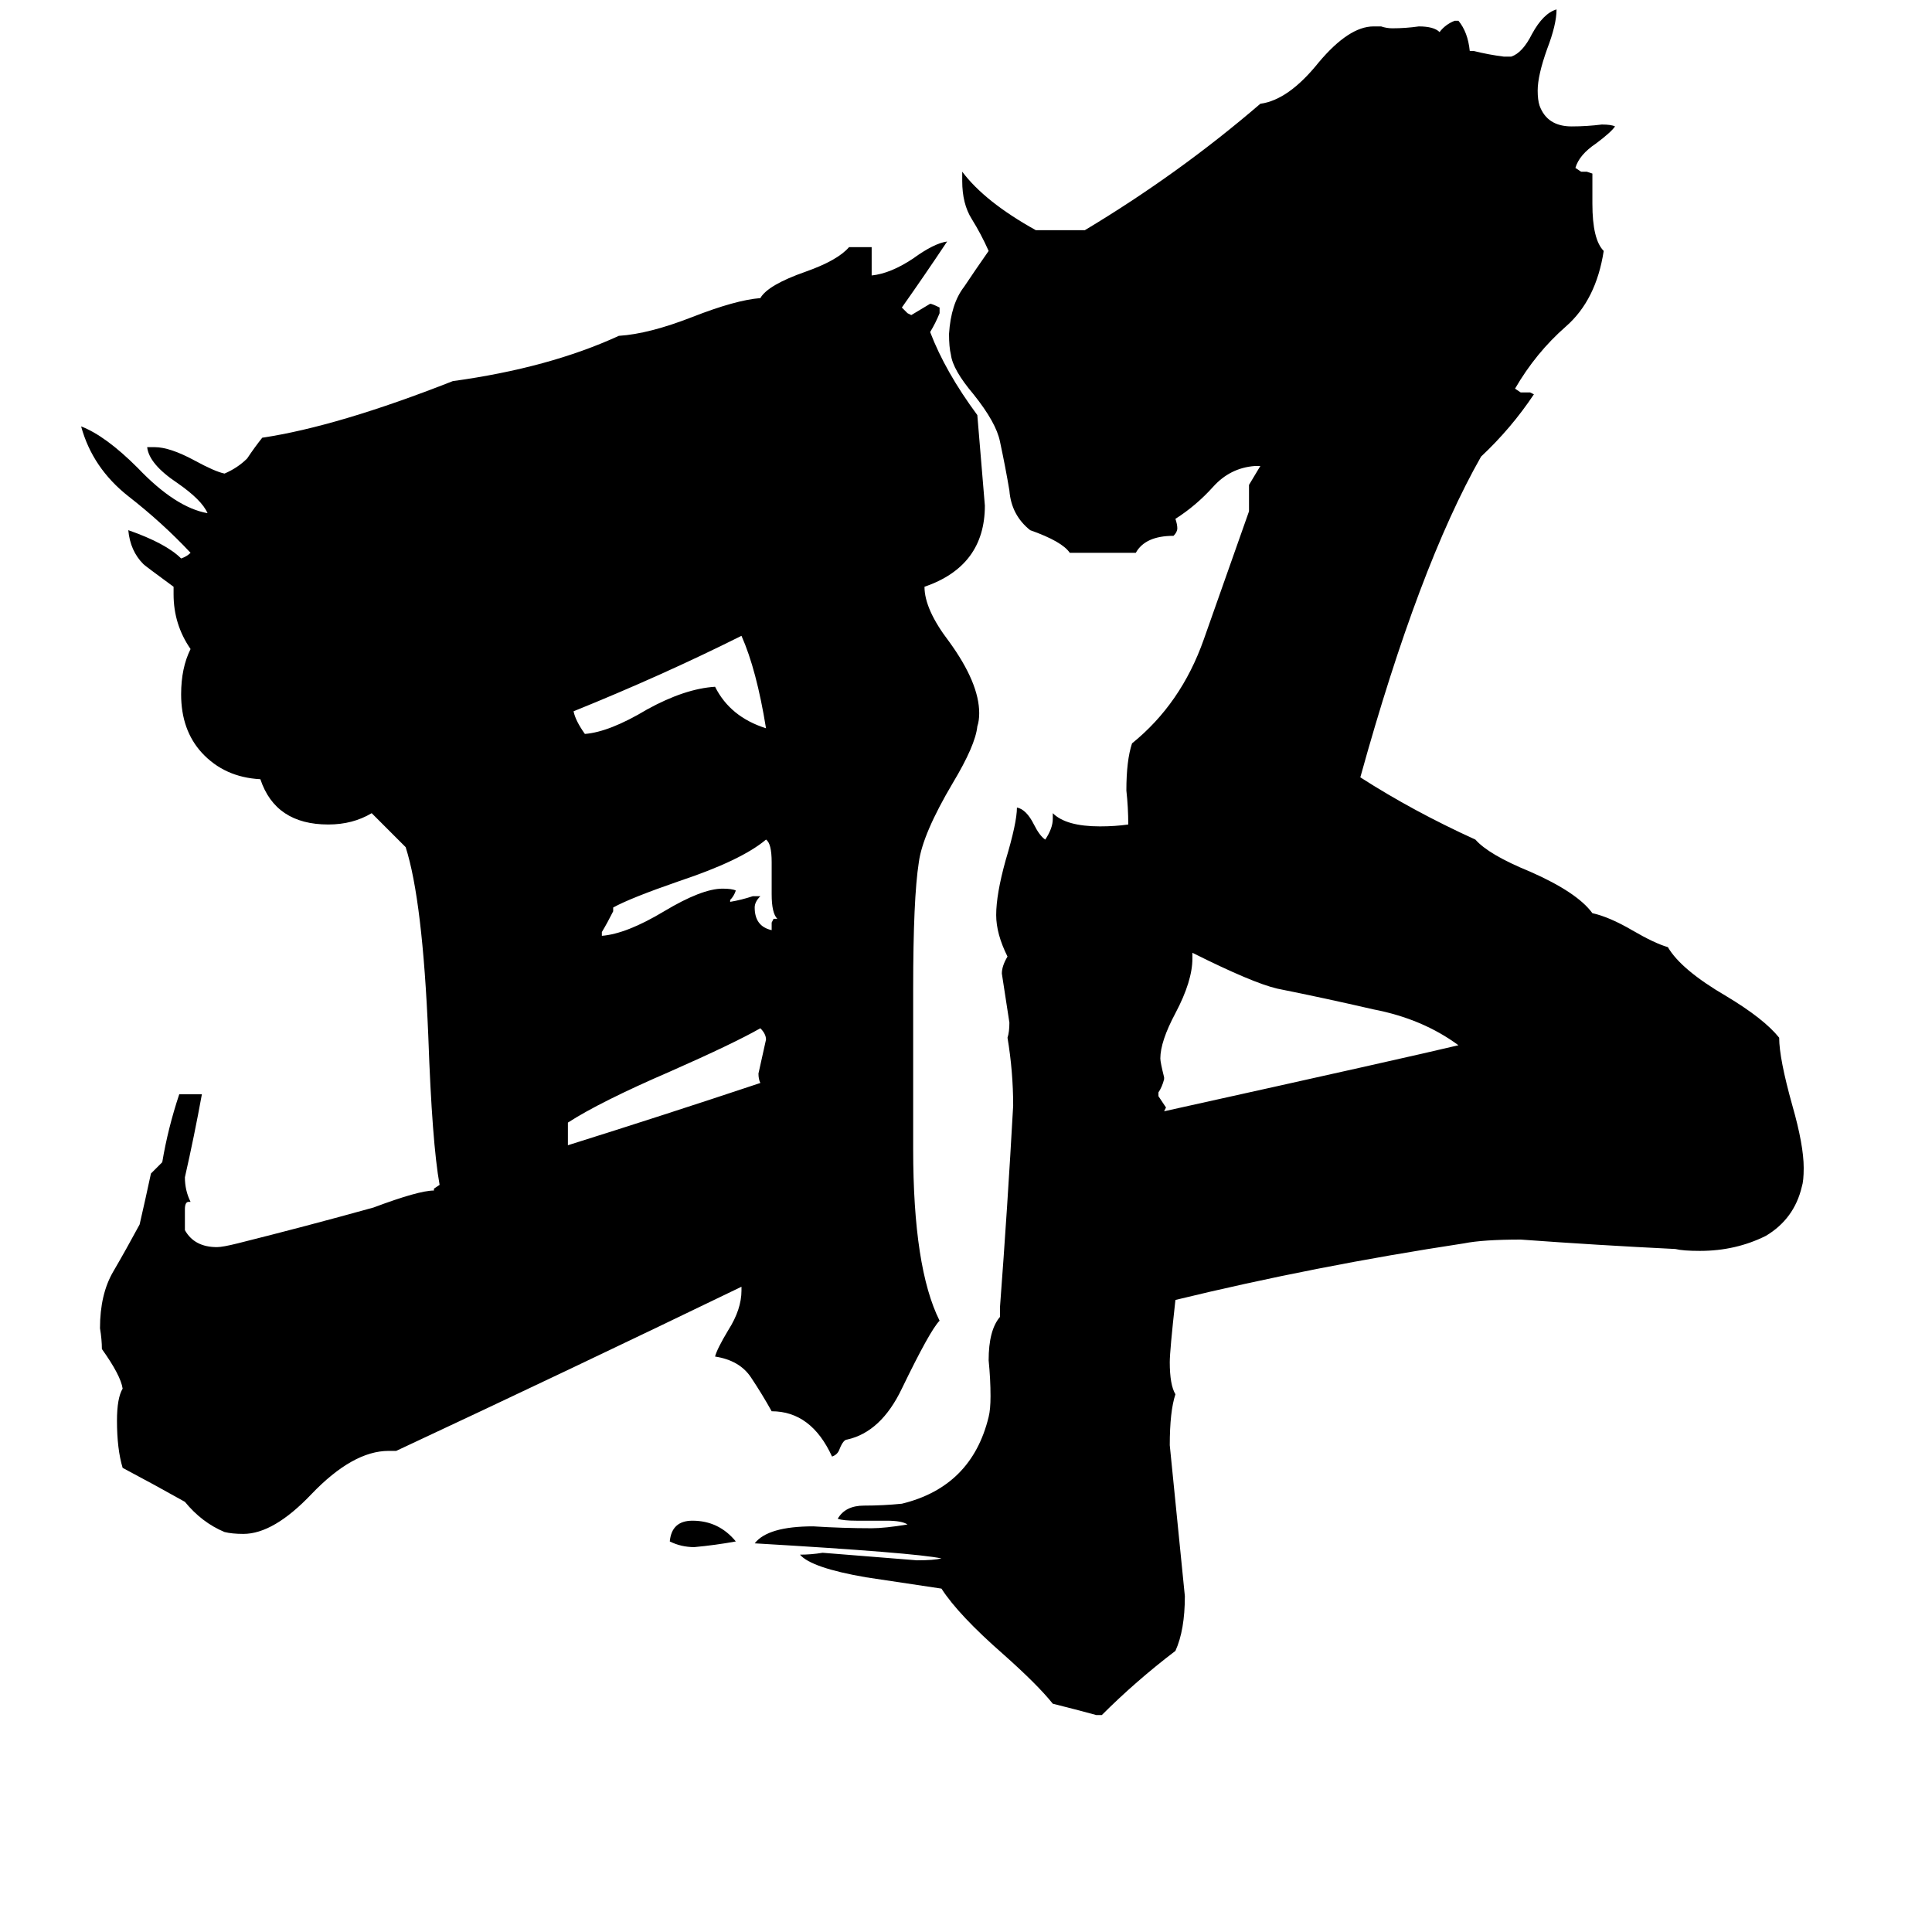 <svg xmlns="http://www.w3.org/2000/svg" viewBox="0 -800 1024 1024">
	<path fill="#000000" d="M390 17Q379 19 368 20Q361 20 355 17Q356 6 367 6Q381 6 390 17ZM409 -307V-311L410 -313H412Q409 -316 409 -326V-343Q409 -353 406 -355Q393 -344 360 -333Q334 -324 325 -319V-317Q322 -311 319 -306V-304Q332 -305 352 -317Q372 -329 383 -329Q388 -329 390 -328Q389 -325 387 -323V-322Q393 -323 399 -325H403Q400 -322 400 -319Q400 -309 409 -307ZM406 -414Q401 -445 393 -463Q351 -442 304 -423Q305 -418 310 -411Q323 -412 343 -424Q363 -435 379 -436Q387 -420 406 -414ZM301 -205V-193Q352 -209 403 -226Q402 -228 402 -231Q404 -240 406 -249Q406 -252 403 -255Q389 -247 355 -232Q318 -216 301 -205ZM614 -221V-219Q616 -216 618 -213L617 -211Q748 -240 773 -246Q754 -260 728 -265Q702 -271 677 -276Q664 -279 632 -295V-292Q632 -280 623 -263Q615 -248 615 -239Q615 -237 617 -229V-228Q616 -224 614 -221ZM584 109H581Q570 106 558 103Q550 93 532 77Q508 56 499 42Q479 39 459 36Q430 31 424 24Q430 24 436 23Q461 25 486 27Q495 27 499 26Q485 23 400 18Q407 9 431 9Q447 10 462 10Q469 10 481 8Q478 6 470 6H454Q447 6 444 5Q448 -2 458 -2Q468 -2 478 -3Q515 -12 524 -49Q525 -53 525 -60Q525 -69 524 -79Q524 -95 530 -102V-107Q534 -160 537 -214Q537 -232 534 -250Q535 -253 535 -258Q533 -271 531 -284Q531 -288 534 -293Q528 -305 528 -315Q528 -326 533 -344Q539 -364 539 -372Q544 -371 548 -363Q551 -357 554 -355Q558 -361 558 -366V-369Q565 -362 583 -362Q591 -362 598 -363Q598 -372 597 -381Q597 -397 600 -406Q626 -427 638 -461Q650 -495 662 -529V-543Q665 -548 668 -553H665Q652 -552 643 -542Q634 -532 623 -525Q624 -522 624 -520Q624 -518 622 -516Q607 -516 602 -507H567Q563 -513 546 -519Q536 -527 535 -540Q533 -552 530 -566Q528 -576 516 -591Q505 -604 504 -612Q503 -616 503 -623Q504 -639 511 -648Q517 -657 524 -667Q520 -676 515 -684Q510 -692 510 -704V-709Q522 -693 549 -678H575Q625 -708 668 -745Q683 -747 699 -767Q715 -786 728 -786H732Q735 -785 738 -785Q745 -785 752 -786Q760 -786 763 -783Q766 -787 771 -789H773Q778 -783 779 -773H781Q789 -771 797 -770H801Q807 -772 812 -782Q818 -793 825 -795Q825 -787 820 -774Q815 -760 815 -752Q815 -747 816 -744Q820 -733 833 -733Q841 -733 849 -734Q854 -734 856 -733Q854 -730 846 -724Q837 -718 835 -711L838 -709H841L844 -708V-692Q844 -673 850 -667Q846 -641 830 -627Q814 -613 803 -594L806 -592H811L813 -591Q801 -573 785 -558Q752 -500 721 -388Q749 -370 782 -355Q789 -347 811 -338Q836 -327 844 -316Q853 -314 865 -307Q877 -300 884 -298Q891 -286 915 -272Q935 -260 943 -250Q943 -239 950 -214Q956 -193 956 -181Q956 -174 955 -171Q951 -154 936 -145Q920 -137 901 -137Q892 -137 888 -138Q847 -140 806 -143Q786 -143 776 -141Q697 -129 623 -111Q620 -84 620 -78Q620 -66 623 -61Q620 -52 620 -34Q624 6 628 46Q628 64 623 75Q602 91 584 109ZM393 -116V-118Q302 -74 210 -31H206Q187 -31 165 -8Q145 13 129 13Q123 13 119 12Q107 7 98 -4Q82 -13 65 -22Q62 -32 62 -47Q62 -59 65 -64Q64 -71 54 -85Q54 -90 53 -96Q53 -114 60 -126Q67 -138 74 -151Q77 -164 80 -178Q83 -181 86 -184Q89 -202 95 -220H107Q103 -198 98 -176Q98 -169 101 -163H100Q98 -163 98 -159V-148Q103 -139 115 -139Q118 -139 126 -141Q162 -150 198 -160Q222 -169 230 -169V-170L233 -172Q229 -194 227 -251Q224 -323 215 -351Q206 -360 197 -369Q187 -363 174 -363Q146 -363 138 -387Q119 -388 107 -401Q96 -413 96 -432Q96 -446 101 -456Q92 -469 92 -485V-489Q77 -500 76 -501Q69 -508 68 -519Q88 -512 96 -504Q99 -505 101 -507Q86 -523 68 -537Q49 -552 43 -574Q56 -569 73 -552Q93 -531 110 -528Q107 -535 94 -544Q79 -554 78 -563H82Q90 -563 103 -556Q114 -550 119 -549Q126 -552 131 -557Q135 -563 139 -568Q179 -574 240 -598Q291 -605 328 -622Q344 -623 367 -632Q390 -641 403 -642Q407 -649 427 -656Q444 -662 450 -669H462V-654Q472 -655 484 -663Q495 -671 502 -672Q490 -654 478 -637Q480 -635 481 -634L483 -633Q488 -636 493 -639Q494 -639 498 -637V-634Q496 -629 493 -624Q501 -603 518 -580Q520 -556 522 -532Q522 -500 490 -489Q490 -477 503 -460Q519 -438 519 -422Q519 -418 518 -415Q517 -405 505 -385Q489 -358 487 -343Q484 -324 484 -276V-191Q484 -128 498 -100Q493 -95 478 -64Q467 -41 449 -37Q447 -37 445 -32Q444 -29 441 -28Q430 -52 409 -52Q404 -61 398 -70Q392 -79 379 -81Q380 -85 386 -95Q393 -106 393 -116Z"/>
</svg>